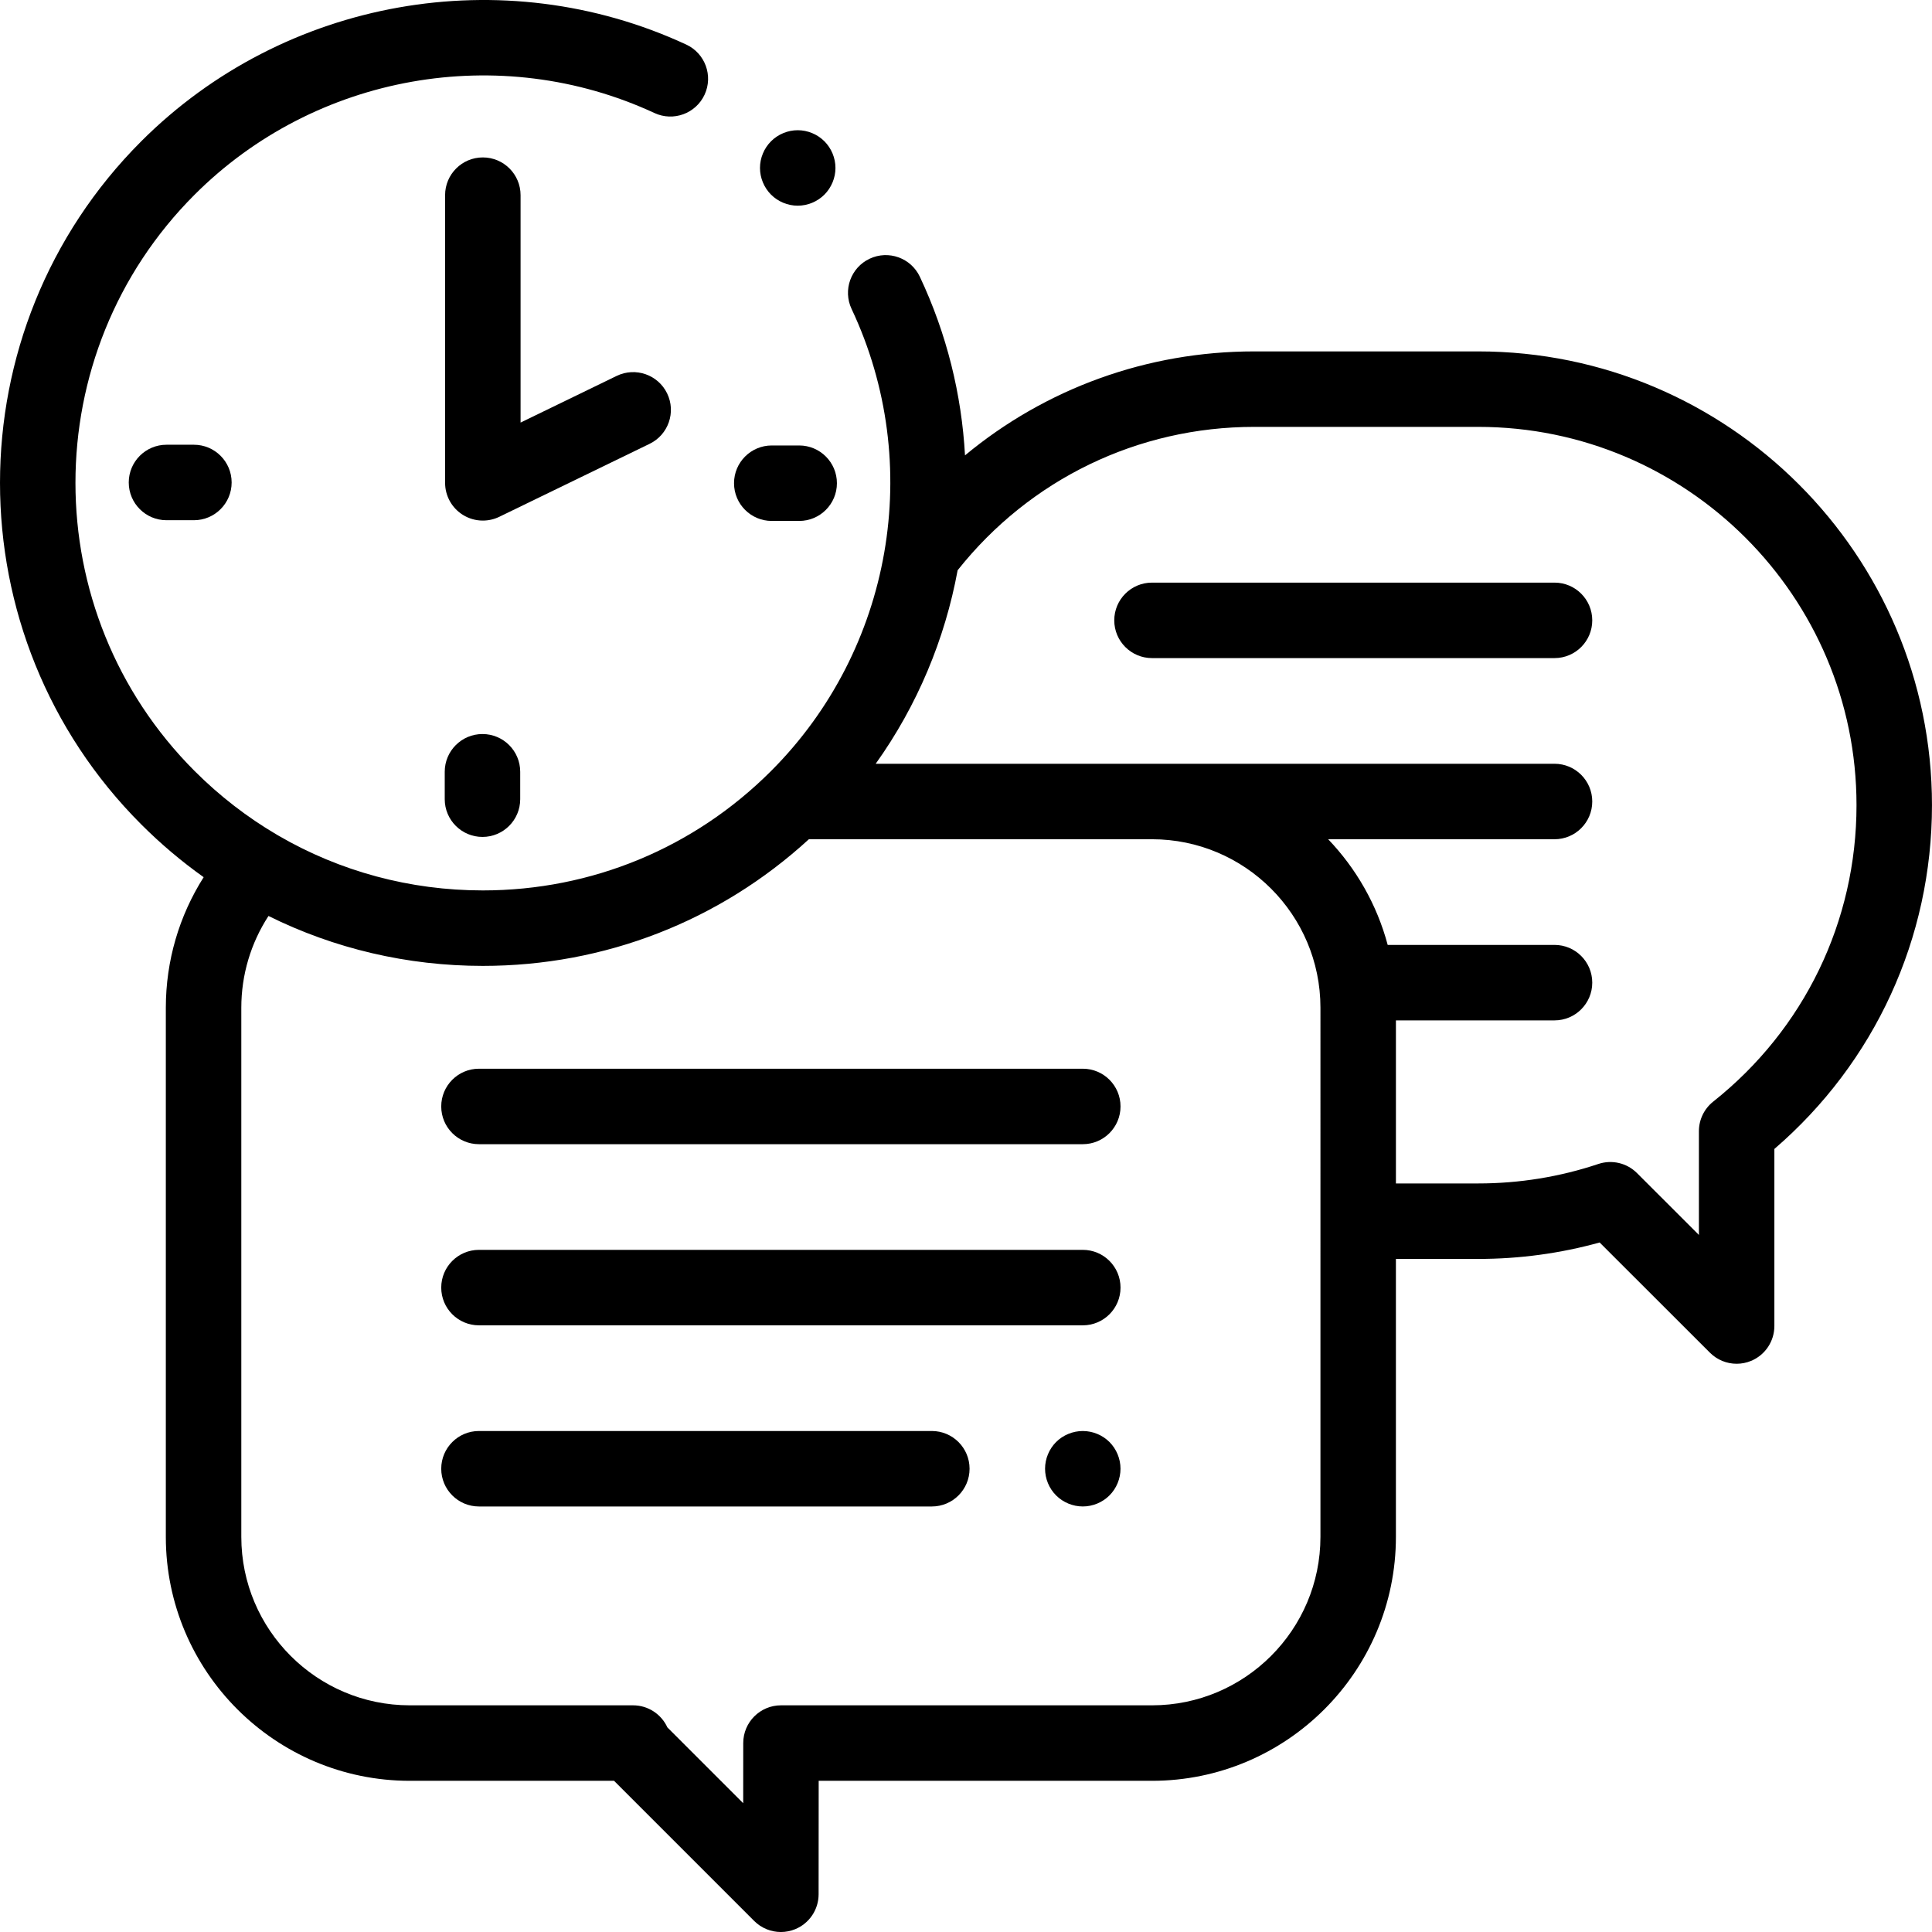 <?xml version="1.0" encoding="iso-8859-1"?>
<!-- Generator: Adobe Illustrator 19.0.0, SVG Export Plug-In . SVG Version: 6.00 Build 0)  -->
<svg xmlns="http://www.w3.org/2000/svg" xmlns:xlink="http://www.w3.org/1999/xlink" version="1.1" id="Layer_1" x="0px" y="0px" viewBox="0 0 511.944 511.944" style="enable-background:new 0 0 511.944 511.944;" xml:space="preserve" width="512" height="512">
<g id="XMLID_1669_">
	<g id="XMLID_1640_">
		<g id="XMLID_1641_">
			<g id="XMLID_1642_">
				<path id="XMLID_1661_" d="M391.705,93.115h-59.374c-28.398,0-55.272,9.835-76.621,27.549      c-0.891-16.107-4.824-32.182-11.965-47.327c-2.355-4.996-8.316-7.136-13.31-4.78c-4.996,2.355-7.136,8.314-4.78,13.31      c19.377,41.095,10.799,90.302-21.345,122.445c-20.398,20.398-47.519,31.633-76.367,31.633c-19.325,0-37.871-5.048-54.144-14.509      c-0.142-0.089-0.286-0.17-0.431-0.252c-7.856-4.616-15.179-10.259-21.792-16.873c-42.109-42.109-42.109-110.625,0-152.734      c31.932-31.934,80.899-40.624,121.845-21.626c5.008,2.323,10.956,0.147,13.28-4.862c2.324-5.01,0.147-10.956-4.862-13.28      C133.308-10.705,75.277-0.41,37.432,37.435c-49.907,49.907-49.907,131.112,0,181.02c5.166,5.167,10.699,9.832,16.536,13.983      c-6.517,10.271-10.026,22.211-10.026,34.581v140.228c0,35.64,28.995,64.634,64.634,64.634h54.133l37.137,37.137      c1.913,1.913,4.47,2.929,7.073,2.929c1.287,0,2.585-0.248,3.821-0.76c3.736-1.546,6.173-5.189,6.176-9.233l0.021-30.072h88.32      c35.64,0,64.634-28.994,64.634-64.634v-73.654h21.812c10.938,0,21.732-1.465,32.174-4.359l29.231,29.21      c1.913,1.912,4.469,2.927,7.07,2.927c1.289,0,2.589-0.249,3.827-0.762c3.736-1.549,6.171-5.194,6.171-9.238v-46.919      c26.603-22.902,41.763-55.83,41.763-91.097C511.942,147.054,458.004,93.115,391.705,93.115z M349.893,407.245      c0,24.611-20.023,44.634-44.634,44.634h-98.313c-5.52,0-9.996,4.473-10,9.993l-0.011,15.947l-20.09-20.09      c-1.58-3.462-5.071-5.851-9.101-5.851h-59.167c-24.611,0-44.634-20.022-44.634-44.634V267.018      c0-8.713,2.526-17.115,7.201-24.301c17.437,8.649,36.766,13.227,56.799,13.227c32.287,0,62.746-11.879,86.396-33.561h90.921      c24.611,0,44.634,20.022,44.634,44.634V407.245z M453.962,291.911c-2.39,1.897-3.783,4.781-3.783,7.833v27.494l-16.408-16.396      c-2.68-2.68-6.646-3.612-10.241-2.41c-10.233,3.424-20.941,5.159-31.825,5.159h-21.812v-43.207h42.024c5.523,0,10-4.478,10-10      s-4.477-10-10-10h-44.205c-2.844-10.667-8.357-20.248-15.772-28h59.977c5.523,0,10-4.478,10-10s-4.477-10-10-10H305.259h-73.217      c11.028-15.448,18.346-33.001,21.714-51.278c0.005-0.007,0.011-0.012,0.016-0.019c19.155-24.132,47.789-37.972,78.558-37.972      h59.374c55.271,0,100.237,44.966,100.237,100.237C491.942,244.12,478.099,272.754,453.962,291.911z"/>
				<path id="XMLID_1660_" d="M286.918,283.189h-160c-5.523,0-10,4.478-10,10s4.477,10,10,10h160c5.523,0,10-4.478,10-10      S292.441,283.189,286.918,283.189z"/>
				<path id="XMLID_1658_" d="M286.918,331.189h-160c-5.523,0-10,4.478-10,10s4.477,10,10,10h160c5.523,0,10-4.478,10-10      S292.441,331.189,286.918,331.189z"/>
				<path id="XMLID_1657_" d="M286.922,379.194c-2.64,0-5.21,1.06-7.08,2.92c-1.86,1.87-2.92,4.439-2.92,7.07      c0,2.64,1.06,5.21,2.92,7.069c1.87,1.87,4.44,2.931,7.08,2.931c2.63,0,5.21-1.061,7.07-2.931c1.86-1.859,2.92-4.43,2.92-7.069      c0-2.631-1.06-5.2-2.92-7.07C292.132,380.254,289.552,379.194,286.922,379.194z"/>
				<path id="XMLID_1651_" d="M246.918,379.189h-120c-5.523,0-10,4.478-10,10s4.477,10,10,10h120c5.523,0,10-4.478,10-10      S252.441,379.189,246.918,379.189z"/>
				<path id="XMLID_1650_" d="M411.918,154.384H305.259c-5.523,0-10,4.478-10,10s4.477,10,10,10h106.659c5.523,0,10-4.478,10-10      S417.441,154.384,411.918,154.384z"/>
				<path id="XMLID_1648_" d="M204.504,138.04h7.263c5.523,0,10-4.478,10-10s-4.477-10-10-10h-7.263c-5.523,0-10,4.478-10,10      S198.981,138.04,204.504,138.04z"/>
				<path id="XMLID_1647_" d="M44.117,117.849c-5.523,0-10,4.478-10,10s4.477,10,10,10h7.263c5.523,0,10-4.478,10-10      s-4.477-10-10-10H44.117z"/>
				<path id="XMLID_1646_" d="M117.846,204.506v7.264c0,5.522,4.477,10,10,10s10-4.478,10-10v-7.264c0-5.522-4.477-10-10-10      S117.846,198.983,117.846,204.506z"/>
				<path id="XMLID_1645_" d="M176.773,104.237c-2.413-4.968-8.395-7.038-13.364-4.629l-25.467,12.364V51.714      c0-5.522-4.477-10-10-10s-10,4.478-10,10v76.23c0,3.445,1.773,6.647,4.693,8.476c1.617,1.013,3.458,1.524,5.307,1.524      c1.49,0,2.984-0.333,4.367-1.004l39.835-19.34C177.113,115.188,179.185,109.205,176.773,104.237z"/>
				<path id="XMLID_1644_" d="M211.382,54.504c2.63,0,5.21-1.069,7.07-2.93s2.93-4.44,2.93-7.07s-1.07-5.21-2.93-7.069      c-1.86-1.86-4.44-2.931-7.07-2.931s-5.21,1.07-7.07,2.931c-1.86,1.859-2.93,4.439-2.93,7.069s1.07,5.21,2.93,7.07      C206.172,53.435,208.752,54.504,211.382,54.504z"/>
			</g>
		</g>
	</g>
</g>















</svg>
